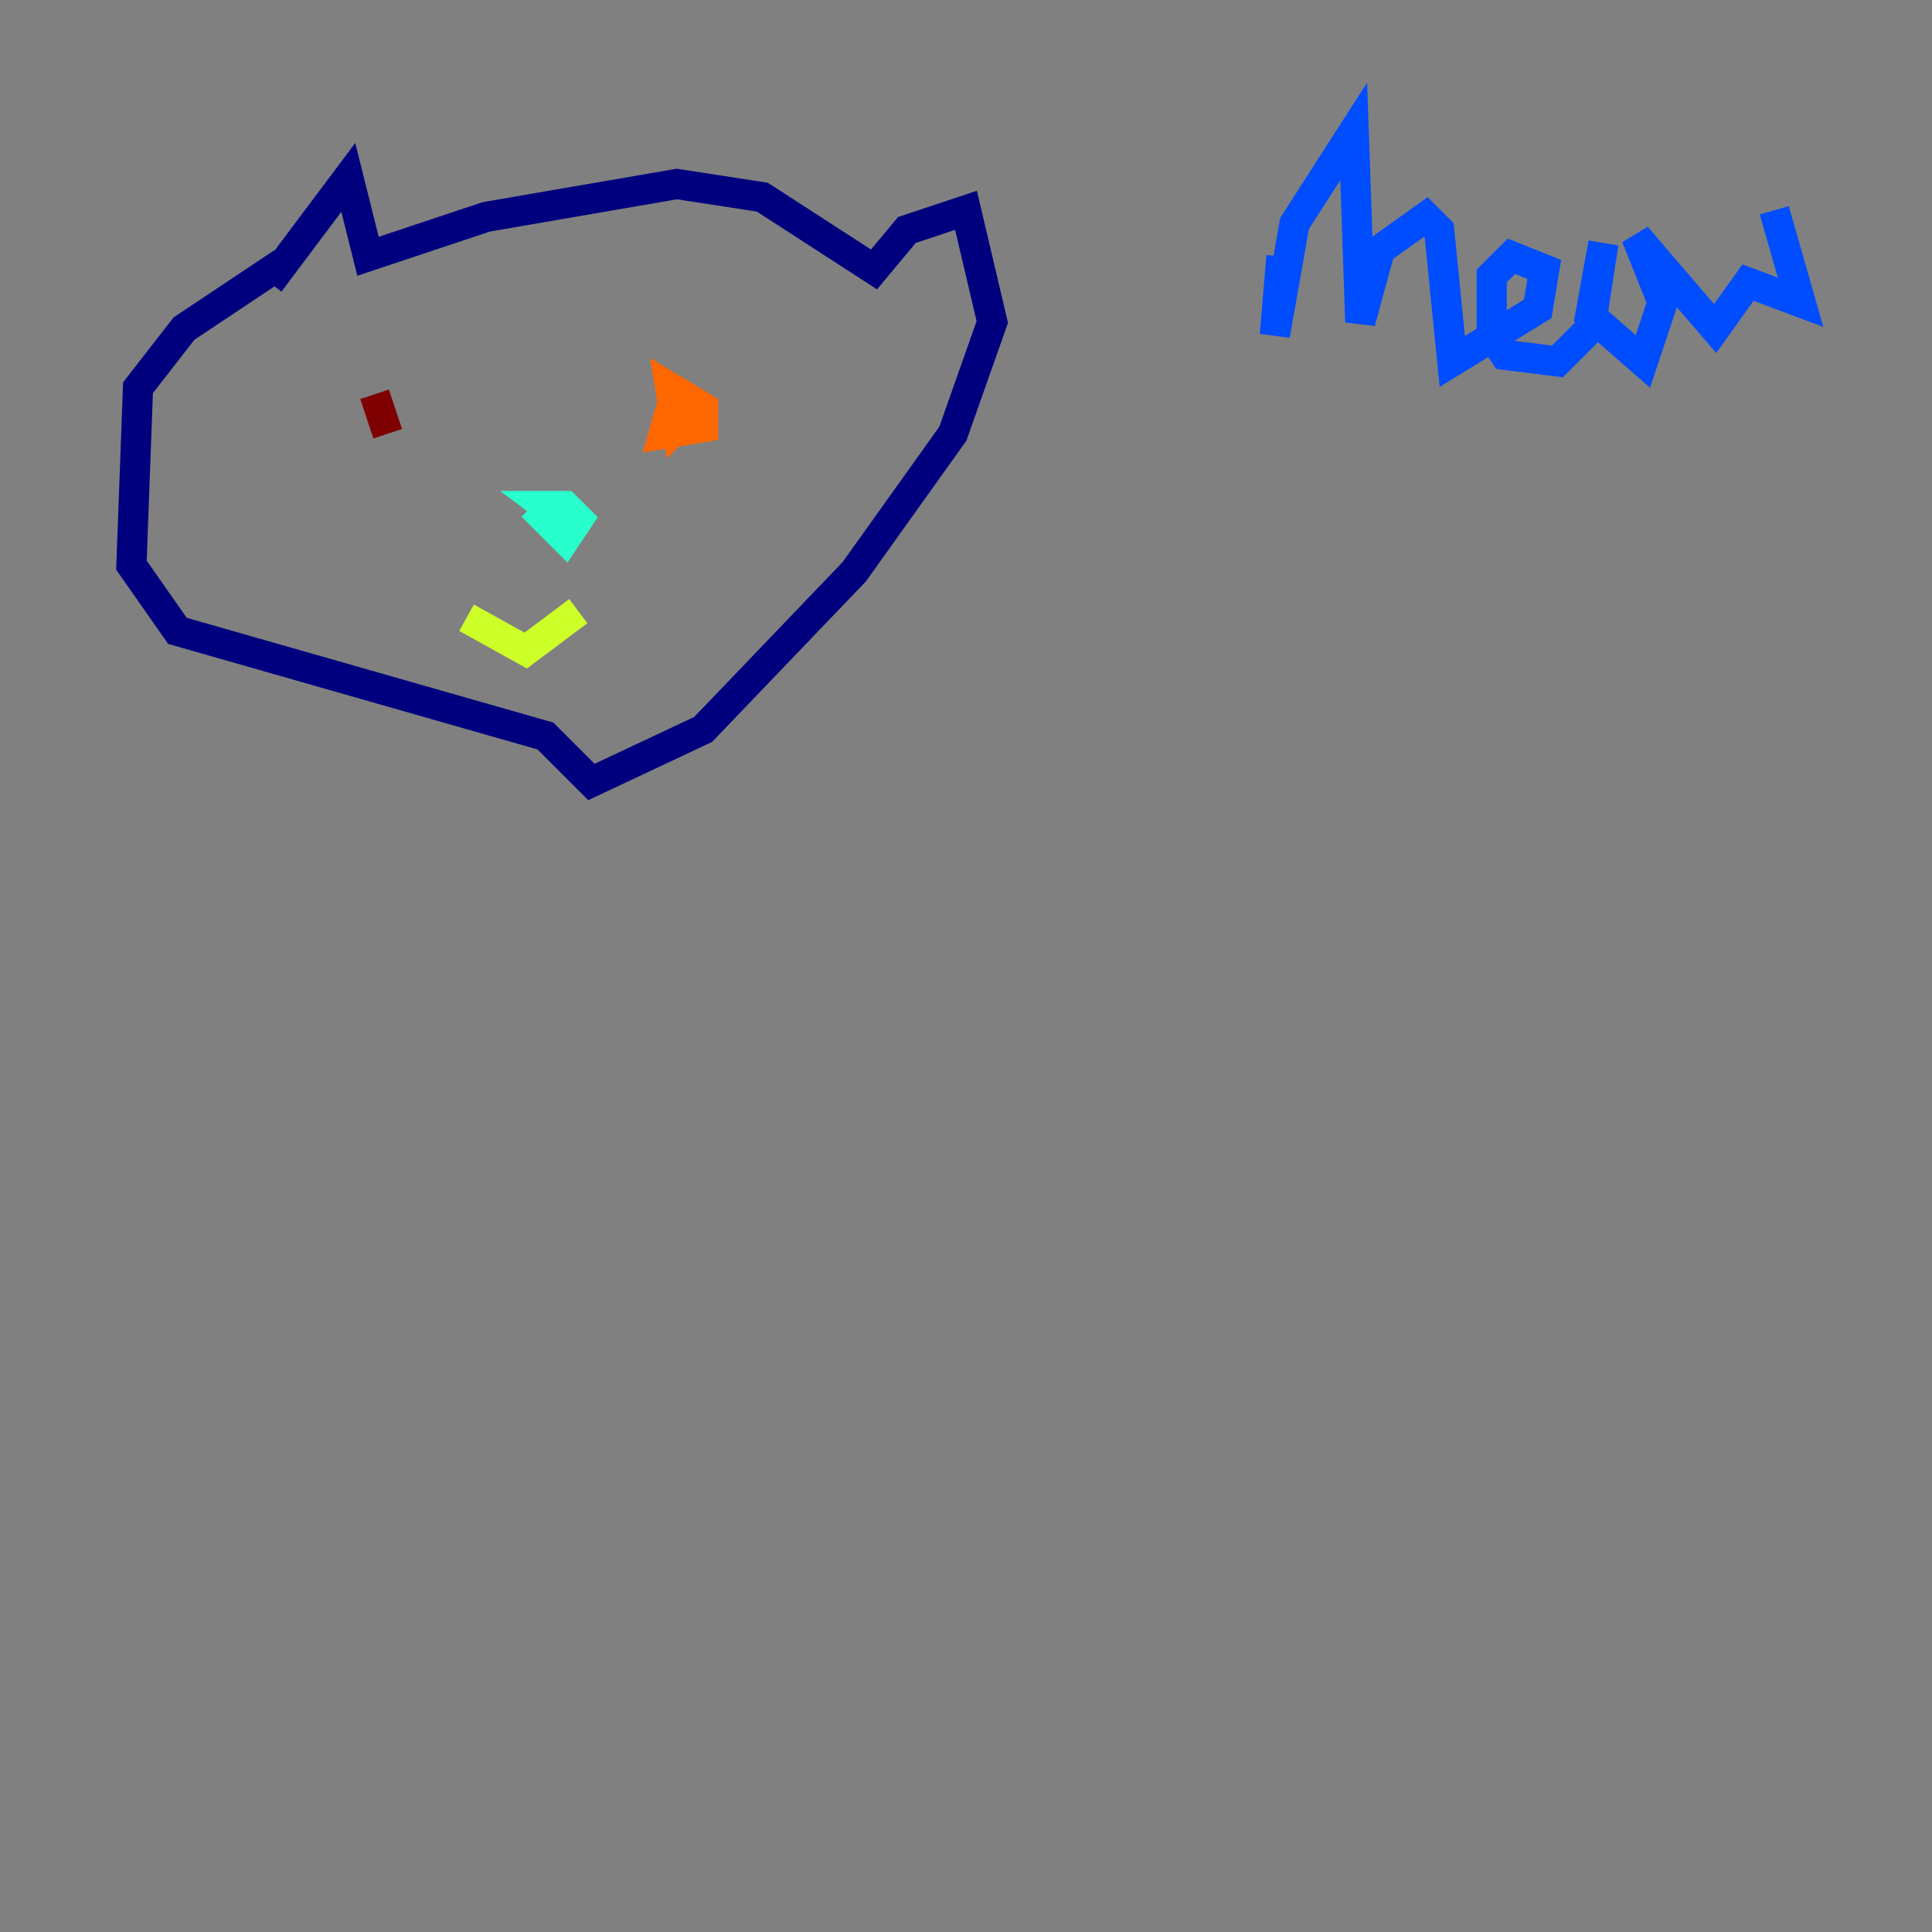 <?xml version="1.0" encoding="utf-8" ?>
<svg baseProfile="tiny" height="128" version="1.2" viewBox="0,0,128,128" width="128" xmlns="http://www.w3.org/2000/svg" xmlns:ev="http://www.w3.org/2001/xml-events" xmlns:xlink="http://www.w3.org/1999/xlink"><rect x="0" y="0" width="128" height="128" fill="#808080" stroke="none"/><defs /><polyline fill="none" points="17.85,18.721 23.075,11.755 24.381,16.98 32.218,14.367 44.843,12.191 50.503,13.061 57.905,17.85 60.082,15.238 64.0,13.932 65.742,21.333 63.129,28.735 56.599,37.878 46.585,48.327 39.184,51.809 36.136,48.762 11.755,41.796 8.707,37.442 9.143,25.687 12.191,21.769 18.721,17.415" stroke="#00007f" stroke-width="2" /><polyline fill="none" points="84.898,16.98 84.463,22.204 85.769,14.803 89.687,8.707 90.122,21.333 91.429,16.544 94.476,14.367 95.347,15.238 96.218,23.946 101.878,20.463 102.313,17.85 100.136,16.98 98.83,18.286 98.83,22.204 99.701,23.51 103.184,23.946 105.361,21.769 106.231,16.109 105.361,20.898 108.844,23.946 110.15,20.027 108.408,15.674 113.633,21.769 115.809,18.721 119.293,20.027 117.551,13.932" stroke="#004cff" stroke-width="2" /><polyline fill="none" points="35.265,33.524 37.442,35.701 38.313,34.395 37.442,33.524 36.136,33.524 37.878,34.83" stroke="#29ffcd" stroke-width="2" /><polyline fill="none" points="30.912,40.925 34.83,43.102 38.313,40.49" stroke="#cdff29" stroke-width="2" /><polyline fill="none" points="44.843,25.687 43.973,28.735 46.585,28.299 46.585,26.993 44.408,25.687 44.843,28.299 46.15,26.993 44.843,27.429 45.279,29.17 45.279,26.993" stroke="#ff6700" stroke-width="2" /><polyline fill="none" points="24.816,26.122 25.687,28.735" stroke="#7f0000" stroke-width="2" /></svg>